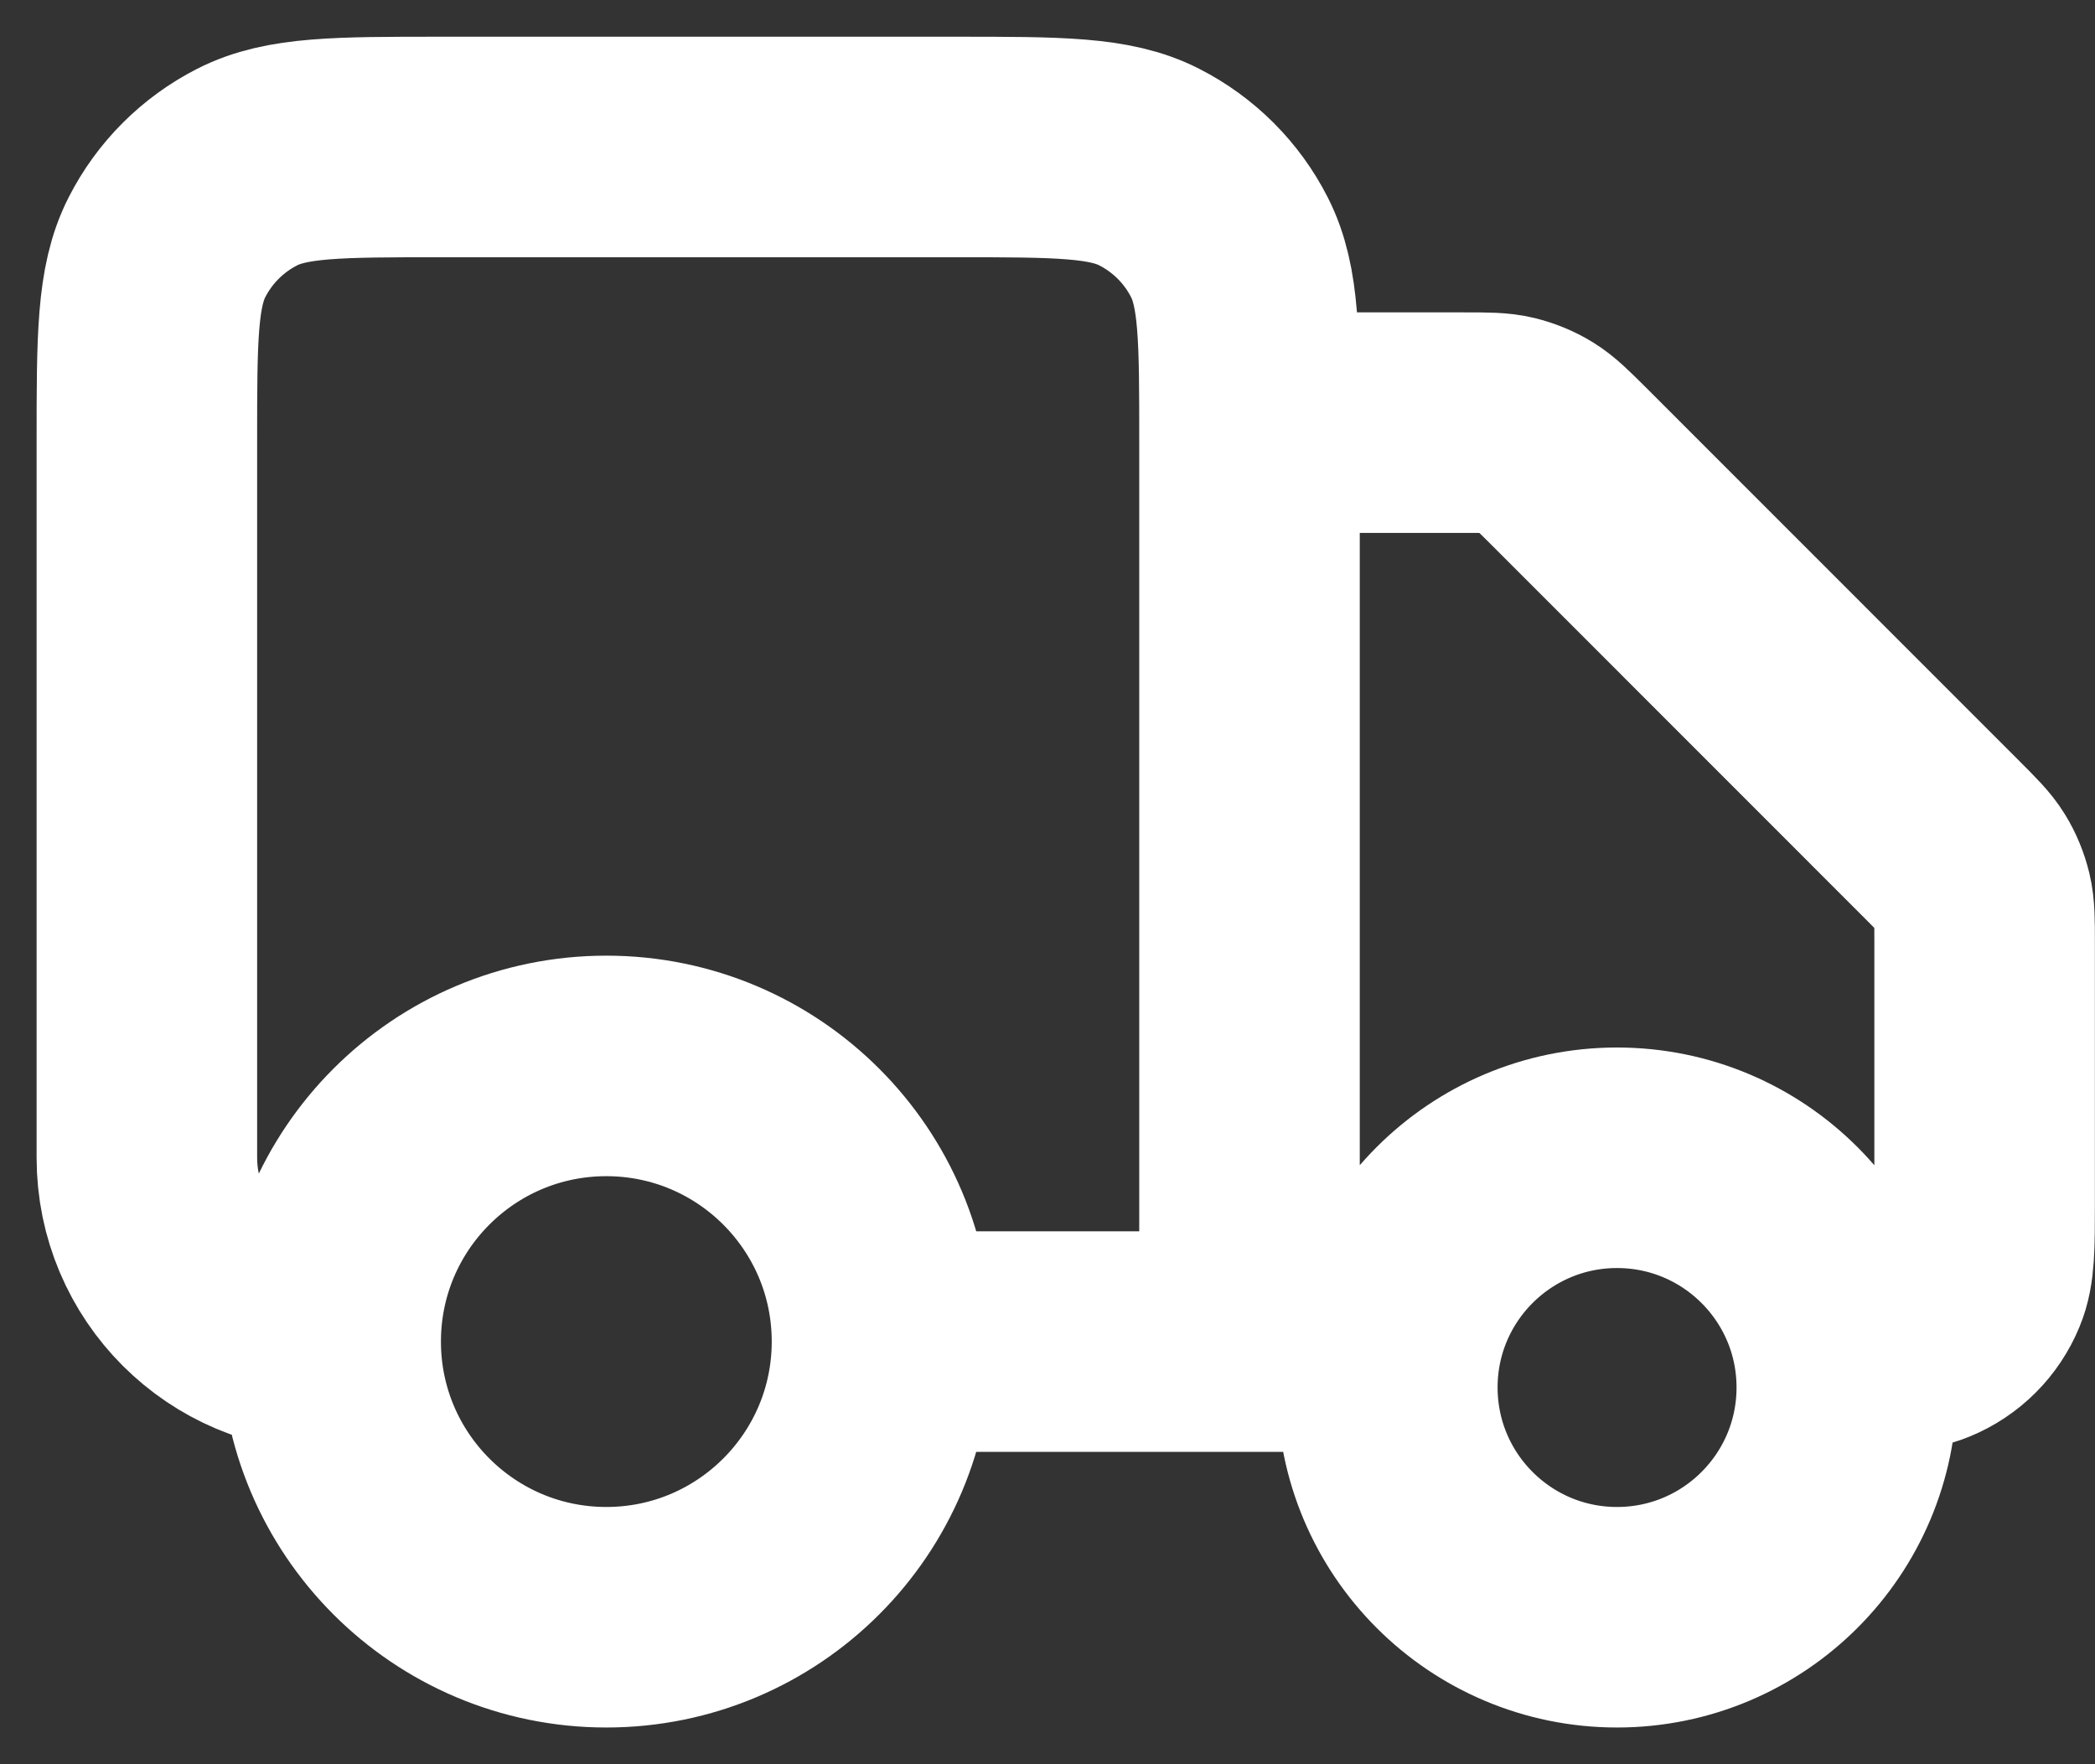 <svg width="19" height="16" viewBox="0 0 19 16" fill="none" xmlns="http://www.w3.org/2000/svg">
<rect x="0" y="0" width="19" height="16" fill="#333333" stroke="none"/>
<path d="M11.332 3.833H13.28C13.484 3.833 13.585 3.833 13.681 3.856C13.766 3.877 13.848 3.91 13.922 3.956C14.006 4.008 14.078 4.08 14.223 4.224L17.608 7.61C17.752 7.754 17.824 7.826 17.876 7.91C17.922 7.984 17.955 8.066 17.976 8.151C17.999 8.247 17.999 8.348 17.999 8.552V10.917C17.999 11.305 17.999 11.499 17.935 11.652C17.851 11.857 17.689 12.019 17.484 12.103C17.331 12.167 17.137 12.167 16.749 12.167M12.582 12.167H11.332M11.332 12.167V4C11.332 3.067 11.332 2.6 11.15 2.243C10.991 1.93 10.736 1.675 10.422 1.515C10.066 1.333 9.599 1.333 8.665 1.333H3.999C3.065 1.333 2.599 1.333 2.242 1.515C1.928 1.675 1.673 1.93 1.514 2.243C1.332 2.6 1.332 3.067 1.332 4V10.5C1.332 11.421 2.078 12.167 2.999 12.167M11.332 12.167H7.999M7.999 12.167C7.999 13.547 6.879 14.667 5.499 14.667C4.118 14.667 2.999 13.547 2.999 12.167M7.999 12.167C7.999 10.786 6.879 9.667 5.499 9.667C4.118 9.667 2.999 10.786 2.999 12.167M16.749 12.583C16.749 13.734 15.816 14.667 14.665 14.667C13.515 14.667 12.582 13.734 12.582 12.583C12.582 11.433 13.515 10.5 14.665 10.5C15.816 10.5 16.749 11.433 16.749 12.583Z" stroke="white" stroke-width="2" stroke-linecap="round" stroke-linejoin="round"/>
</svg>
